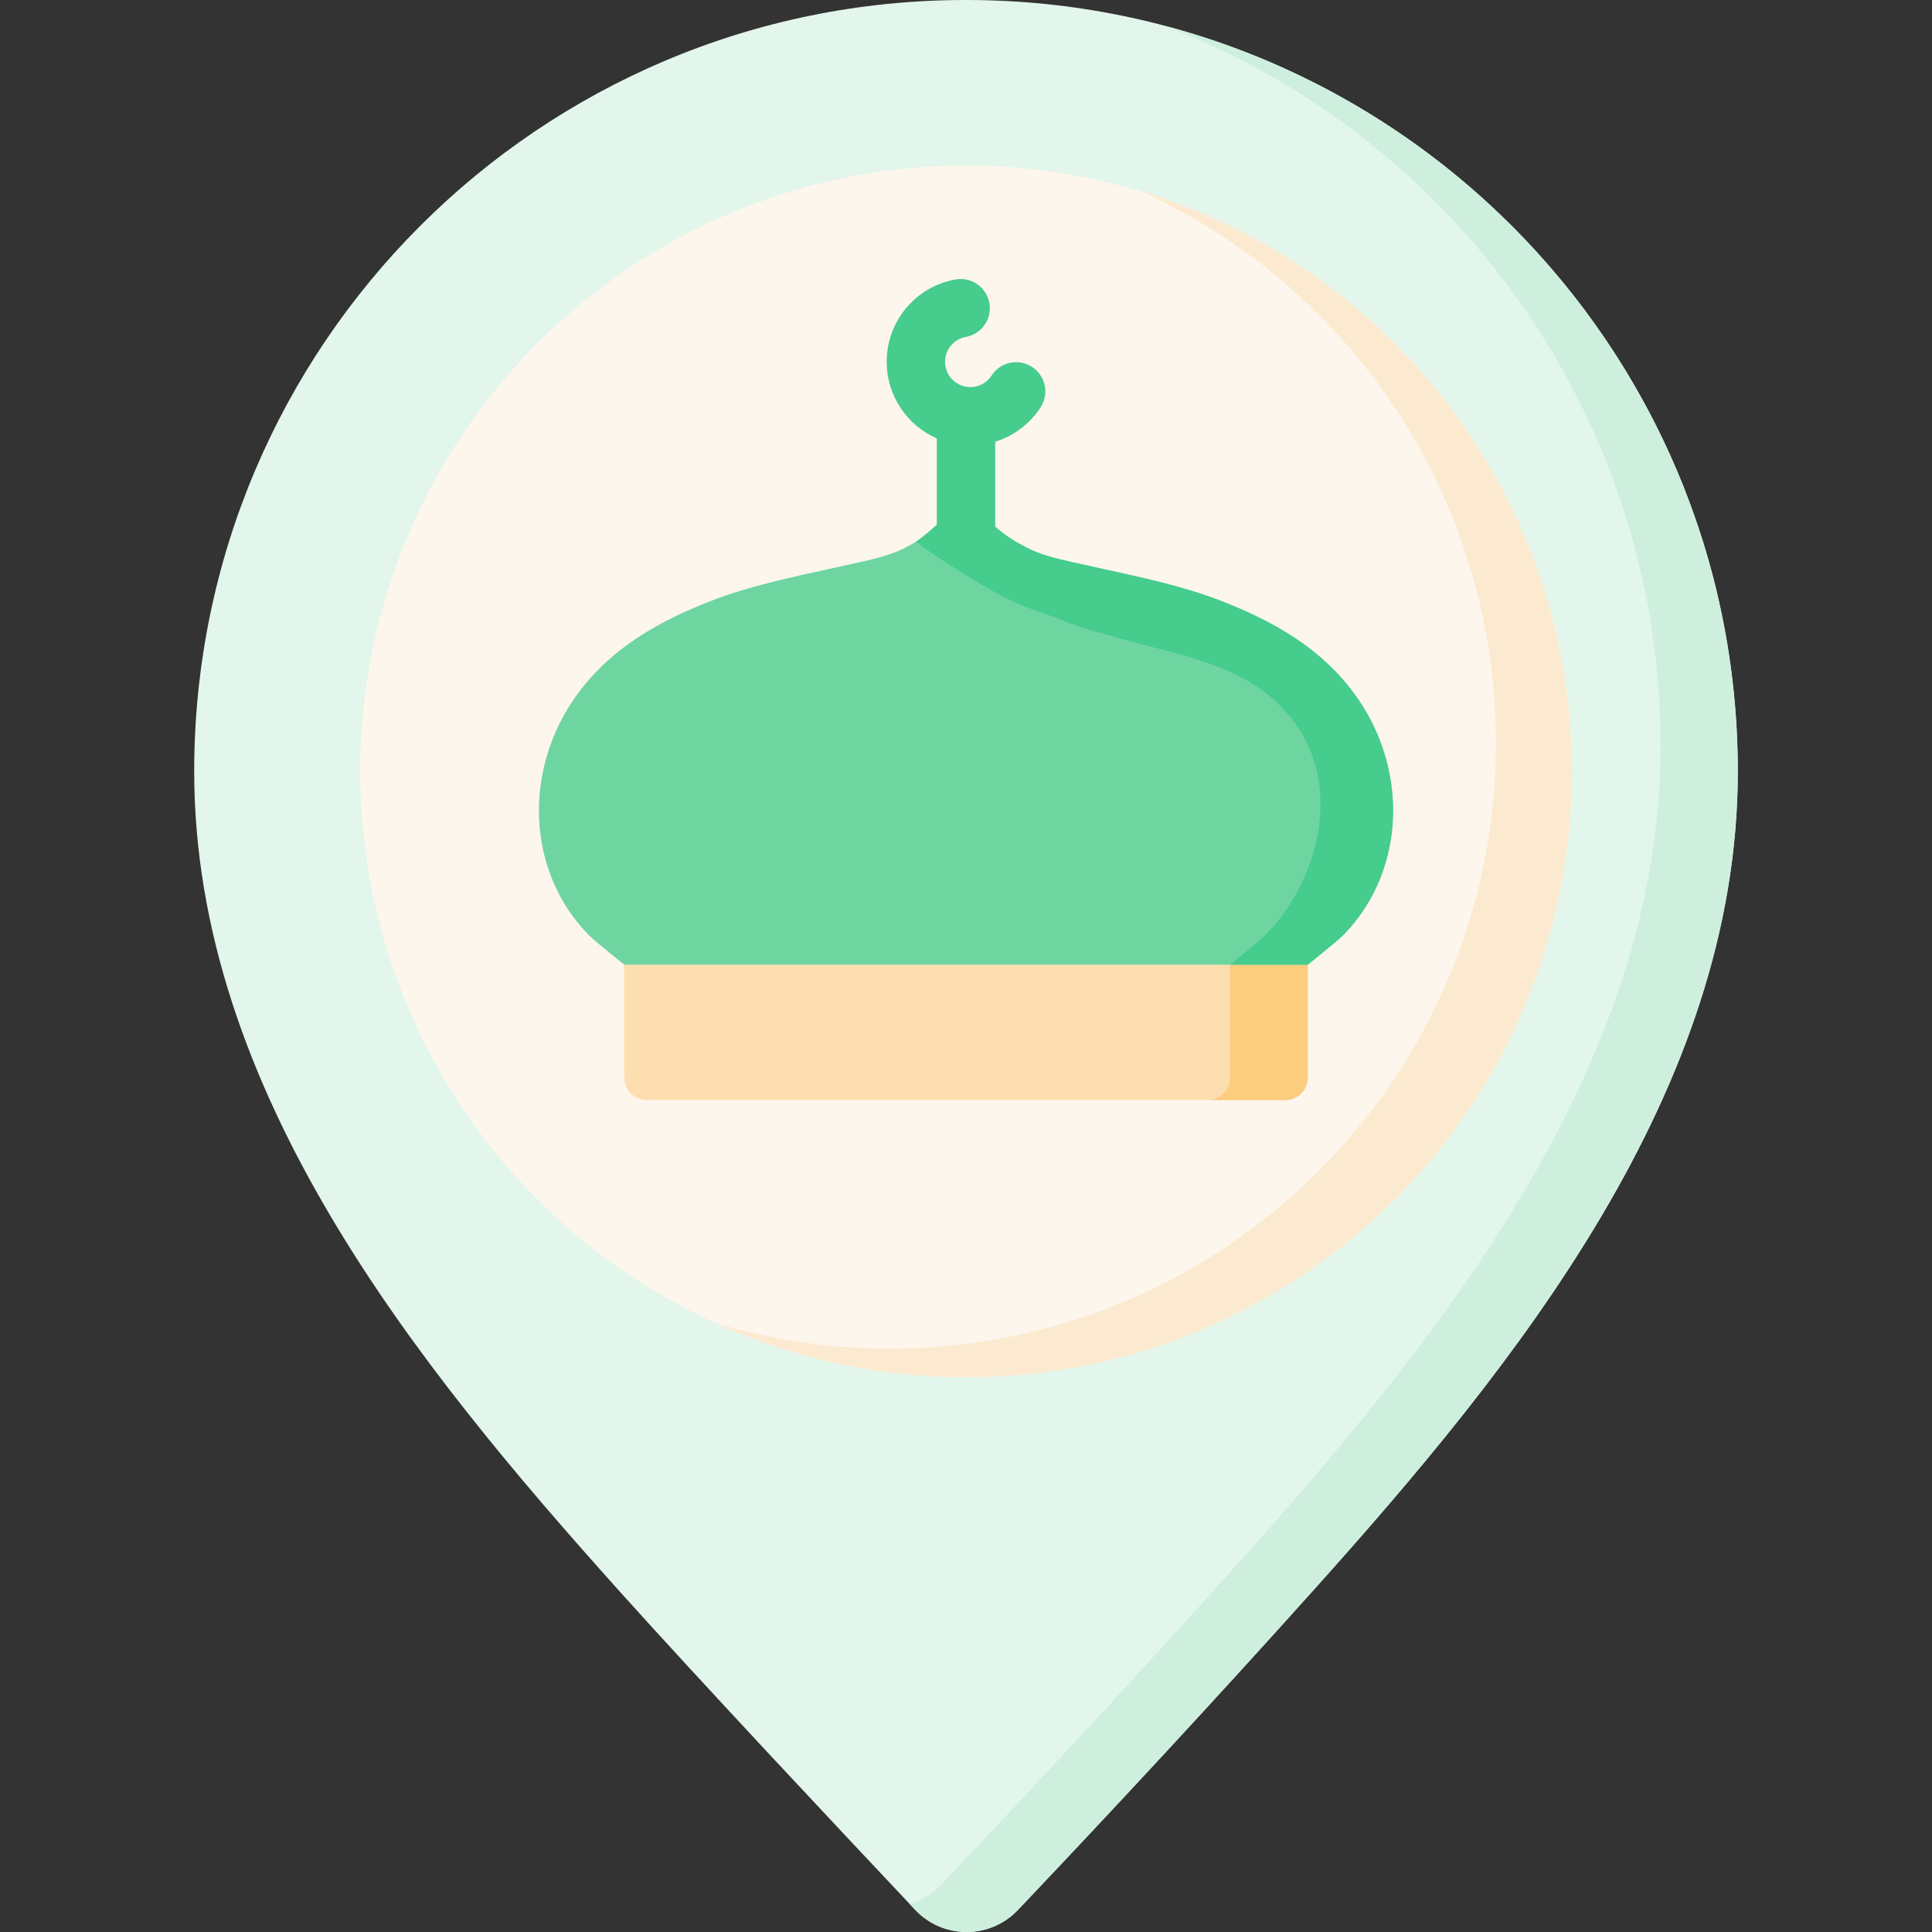 <svg id="Capa_1" enable-background="new 0 0 512 512" height="512" viewBox="0 0 512 512" width="512" xmlns="http://www.w3.org/2000/svg"><rect x="0" y="0" width="512" height="512" fill="#333333" stroke="none"/><g><path d="m460.537 204.428c-.001-112.903-91.526-204.428-204.428-204.428h-.219c-112.901 0-204.426 91.525-204.427 204.428 0 84.663 58.844 157.235 112.525 217.065 21.269 23.705 58.538 63.41 78.532 84.621 7.392 7.842 19.847 7.844 27.263.024 26.439-27.875 52.573-56.052 78.228-84.646 53.682-59.828 112.526-132.4 112.526-217.064z" fill="#e2f6eb"/><path d="m460.536 204.428c0 84.666-58.841 157.24-112.524 217.062-25.66 28.6-51.794 56.778-78.228 84.646-7.418 7.821-19.871 7.821-27.259-.021-.464-.495-.939-.99-1.413-1.506 3.033-.898 5.881-2.59 8.223-5.066 26.434-27.878 52.568-56.056 78.228-84.646 53.683-59.832 112.524-132.406 112.524-217.062 0-87.173-54.57-161.605-131.405-190.999 87.421 23.193 151.854 102.866 151.854 197.592z" fill="#ceefdd"/><circle cx="256" cy="204.427" fill="#fdf6ec" r="160.552"/><path d="m416.552 204.428c0 88.669-71.883 160.552-160.552 160.552-23.73 0-46.254-5.148-66.528-14.393 14.692 4.426 30.262 6.81 46.398 6.81 88.669 0 160.552-71.883 160.552-160.552 0-64.939-38.557-120.871-94.025-146.159 66.055 19.902 114.155 81.209 114.155 153.742z" fill="#fcead0"/><path d="m340.573 291.529h-169.146c-3.315 0-6.003-2.687-6.003-6.003v-36.91h181.151v36.91c.001 3.315-2.687 6.003-6.002 6.003z" fill="#fddeb0"/><path d="m346.578 255.649v29.875c0 3.322-2.693 6.005-6.005 6.005h-20.635c3.312 0 6.005-2.683 6.005-6.005v-29.875z" fill="#fccd7f"/><path d="m368.219 205.007c-2.988-15.158-12.181-27.39-24.916-35.856-6.253-4.156-13.104-7.356-20.099-10.056-9.98-3.852-21.861-6.332-32.314-8.631-11.268-2.479-14.876-3.09-20.328-6.153-.011-.006-11.968-5.975-14.56-16.251-2.592 10.277-14.549 16.245-14.56 16.251-5.452 3.064-9.06 3.674-20.328 6.153-10.453 2.3-22.334 4.779-32.314 8.631-6.995 2.7-13.847 5.899-20.099 10.056-12.735 8.466-21.928 20.698-24.916 35.856-3.047 15.459 1.168 31.605 12.346 42.893 1.562 1.578 9.297 7.75 9.297 7.75h90.576s90.445 0 90.576 0c0 0 7.734-6.172 9.297-7.75 11.173-11.289 15.389-27.435 12.342-42.893z" fill="#6ed5a1"/><g fill="#46cc8d"><path d="m355.875 247.896c-1.568 1.579-9.296 7.759-9.296 7.759h-20.635s7.728-6.18 9.296-7.759c14.838-14.935 20.976-41.257 6.309-58.341-6.978-8.128-14.993-12.486-31.462-16.856 0 0-22.065-5.653-26.215-7.394-5.738-2.407-12.29-4.175-17.813-7.058-6.964-3.635-17.023-10.046-23.342-14.648 3.704-2.683 11.704-9.29 13.283-15.543 2.59 10.276 14.548 16.25 14.558 16.25 5.458 3.064 9.059 3.673 20.326 6.16 10.462 2.301 22.338 4.777 32.315 8.626 6.995 2.703 13.846 5.902 20.099 10.06 12.742 8.46 21.935 20.697 24.917 35.854 3.053 15.455-1.167 31.602-12.34 42.89z"/><path d="m273.49 97.229c-3.585-2.323-8.377-1.299-10.702 2.288-1.244 1.921-3.35 3.069-5.632 3.069-3.695 0-6.7-3.006-6.7-6.7 0-3.246 2.31-6.019 5.492-6.594 4.207-.76 7-4.784 6.241-8.99-.761-4.207-4.789-7-8.99-6.241-10.557 1.906-18.22 11.084-18.22 21.824 0 9.064 5.473 16.866 13.283 20.301v26.6c0 4.274 3.464 7.738 7.738 7.738s7.738-3.464 7.738-7.738v-25.722c4.892-1.514 9.165-4.695 12.04-9.134 2.323-3.587 1.299-8.379-2.288-10.701z"/></g></g></svg>